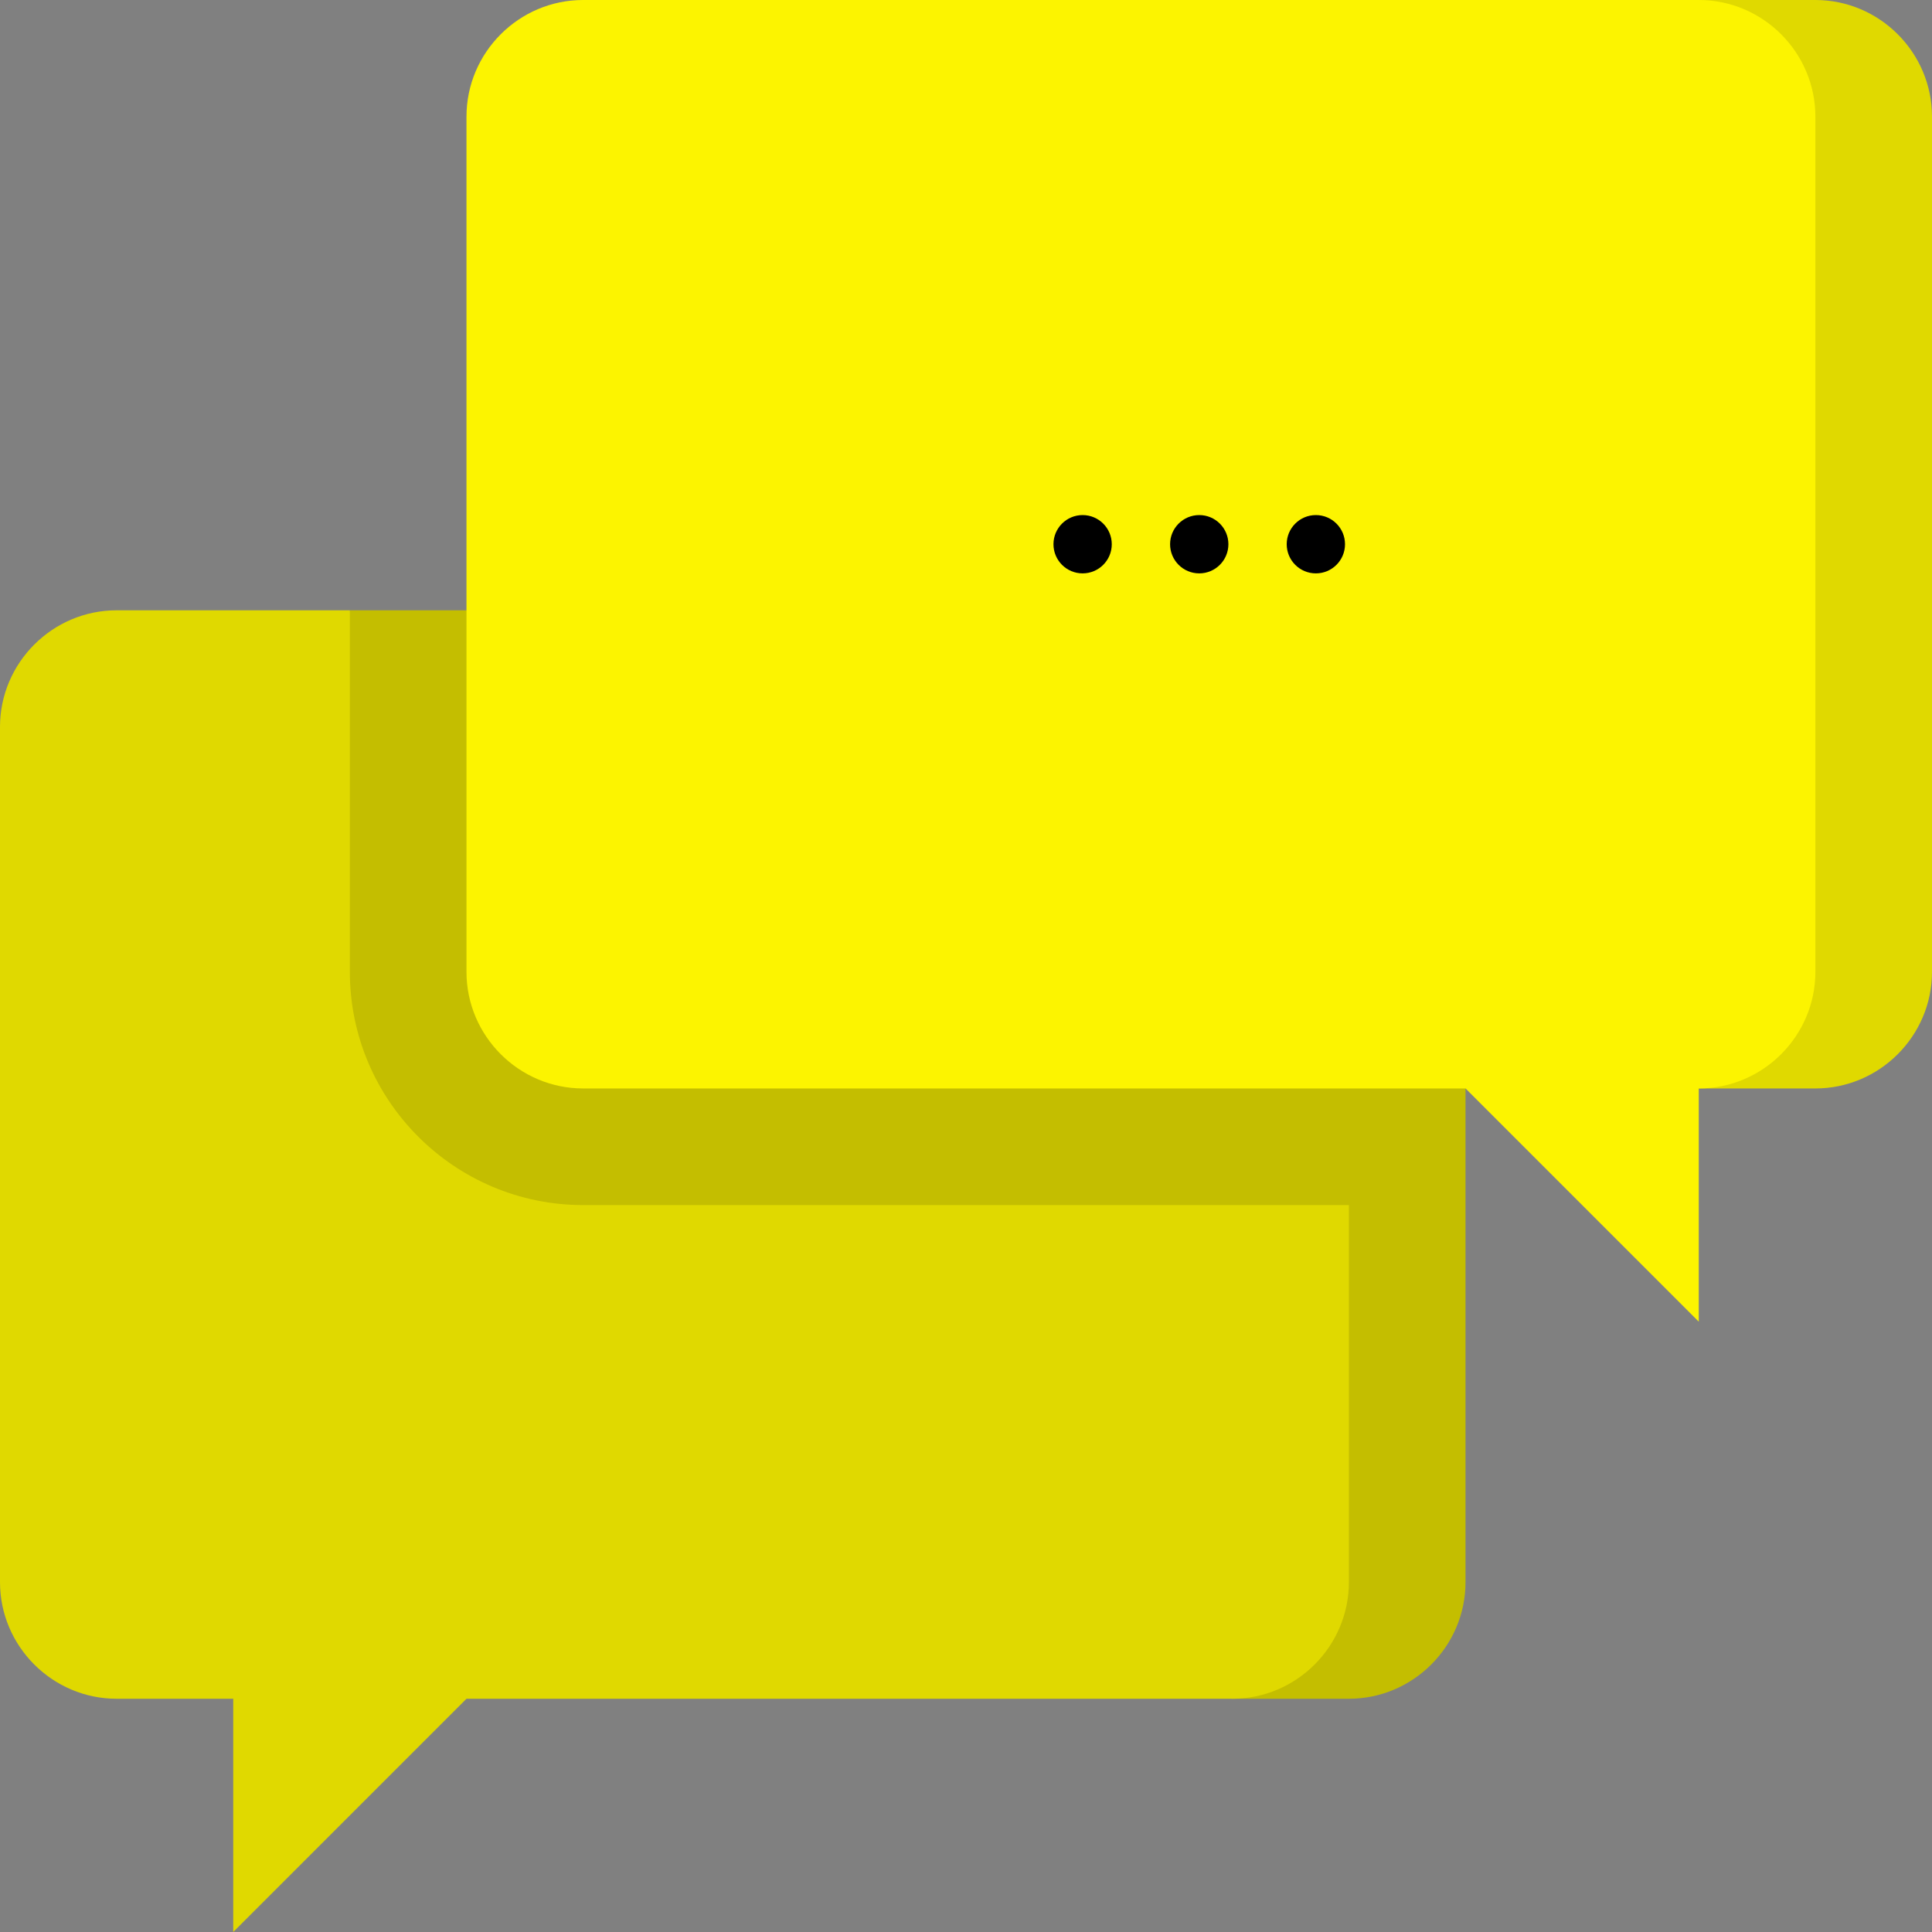 <?xml version="1.0" encoding="iso-8859-1"?>
<!-- Generator: Adobe Illustrator 19.0.0, SVG Export Plug-In . SVG Version: 6.00 Build 0)  -->
<svg xmlns="http://www.w3.org/2000/svg" xmlns:xlink="http://www.w3.org/1999/xlink" version="1.1" id="Capa_1" x="0px" y="0px" viewBox="0 0 512 512" style="enable-background:new 0 0 512 512;" xml:space="preserve">
<rect x="0" y="0" width="512" height="512" fill="#808080" stroke="none"/>
<path style="fill:#C4BE00;" d="M357.473,161.738H92.716L51.509,319.356l275.058,130.833h30.905  c16.998,0,30.905-13.907,30.905-30.905v-226.64C388.378,175.646,374.471,161.738,357.473,161.738z"/>
<g>
	<path style="fill:#E0D900;" d="M92.716,257.545v-95.807H30.905C13.907,161.738,0,175.646,0,192.644v226.64   c0,16.998,13.907,30.905,30.905,30.905h30.905V512l61.811-61.811h202.946c16.998,0,30.905-13.907,30.905-30.905v-99.928H154.527   C120.445,319.356,92.716,291.628,92.716,257.545z"/>
	<path style="fill:#E0D900;" d="M481.095,0h-30.905v288.451h30.905c16.998,0,30.905-13.907,30.905-30.905V30.905   C512,13.907,498.093,0,481.095,0z"/>
</g>
<path style="fill:#FCF400;" d="M481.095,257.545V30.905C481.095,13.907,467.187,0,450.189,0H154.527  c-16.998,0-30.905,13.907-30.905,30.905v226.64c0,16.998,13.907,30.905,30.905,30.905h233.851l61.811,61.811v-61.811  C467.187,288.451,481.095,274.543,481.095,257.545z"/>
<circle cx="348.716" cy="144.225" r="7.726"/>
<circle cx="317.811" cy="144.225" r="7.726"/>
<circle cx="286.905" cy="144.225" r="7.726"/>
<g>
</g>
<g>
</g>
<g>
</g>
<g>
</g>
<g>
</g>
<g>
</g>
<g>
</g>
<g>
</g>
<g>
</g>
<g>
</g>
<g>
</g>
<g>
</g>
<g>
</g>
<g>
</g>
<g>
</g>
</svg>
